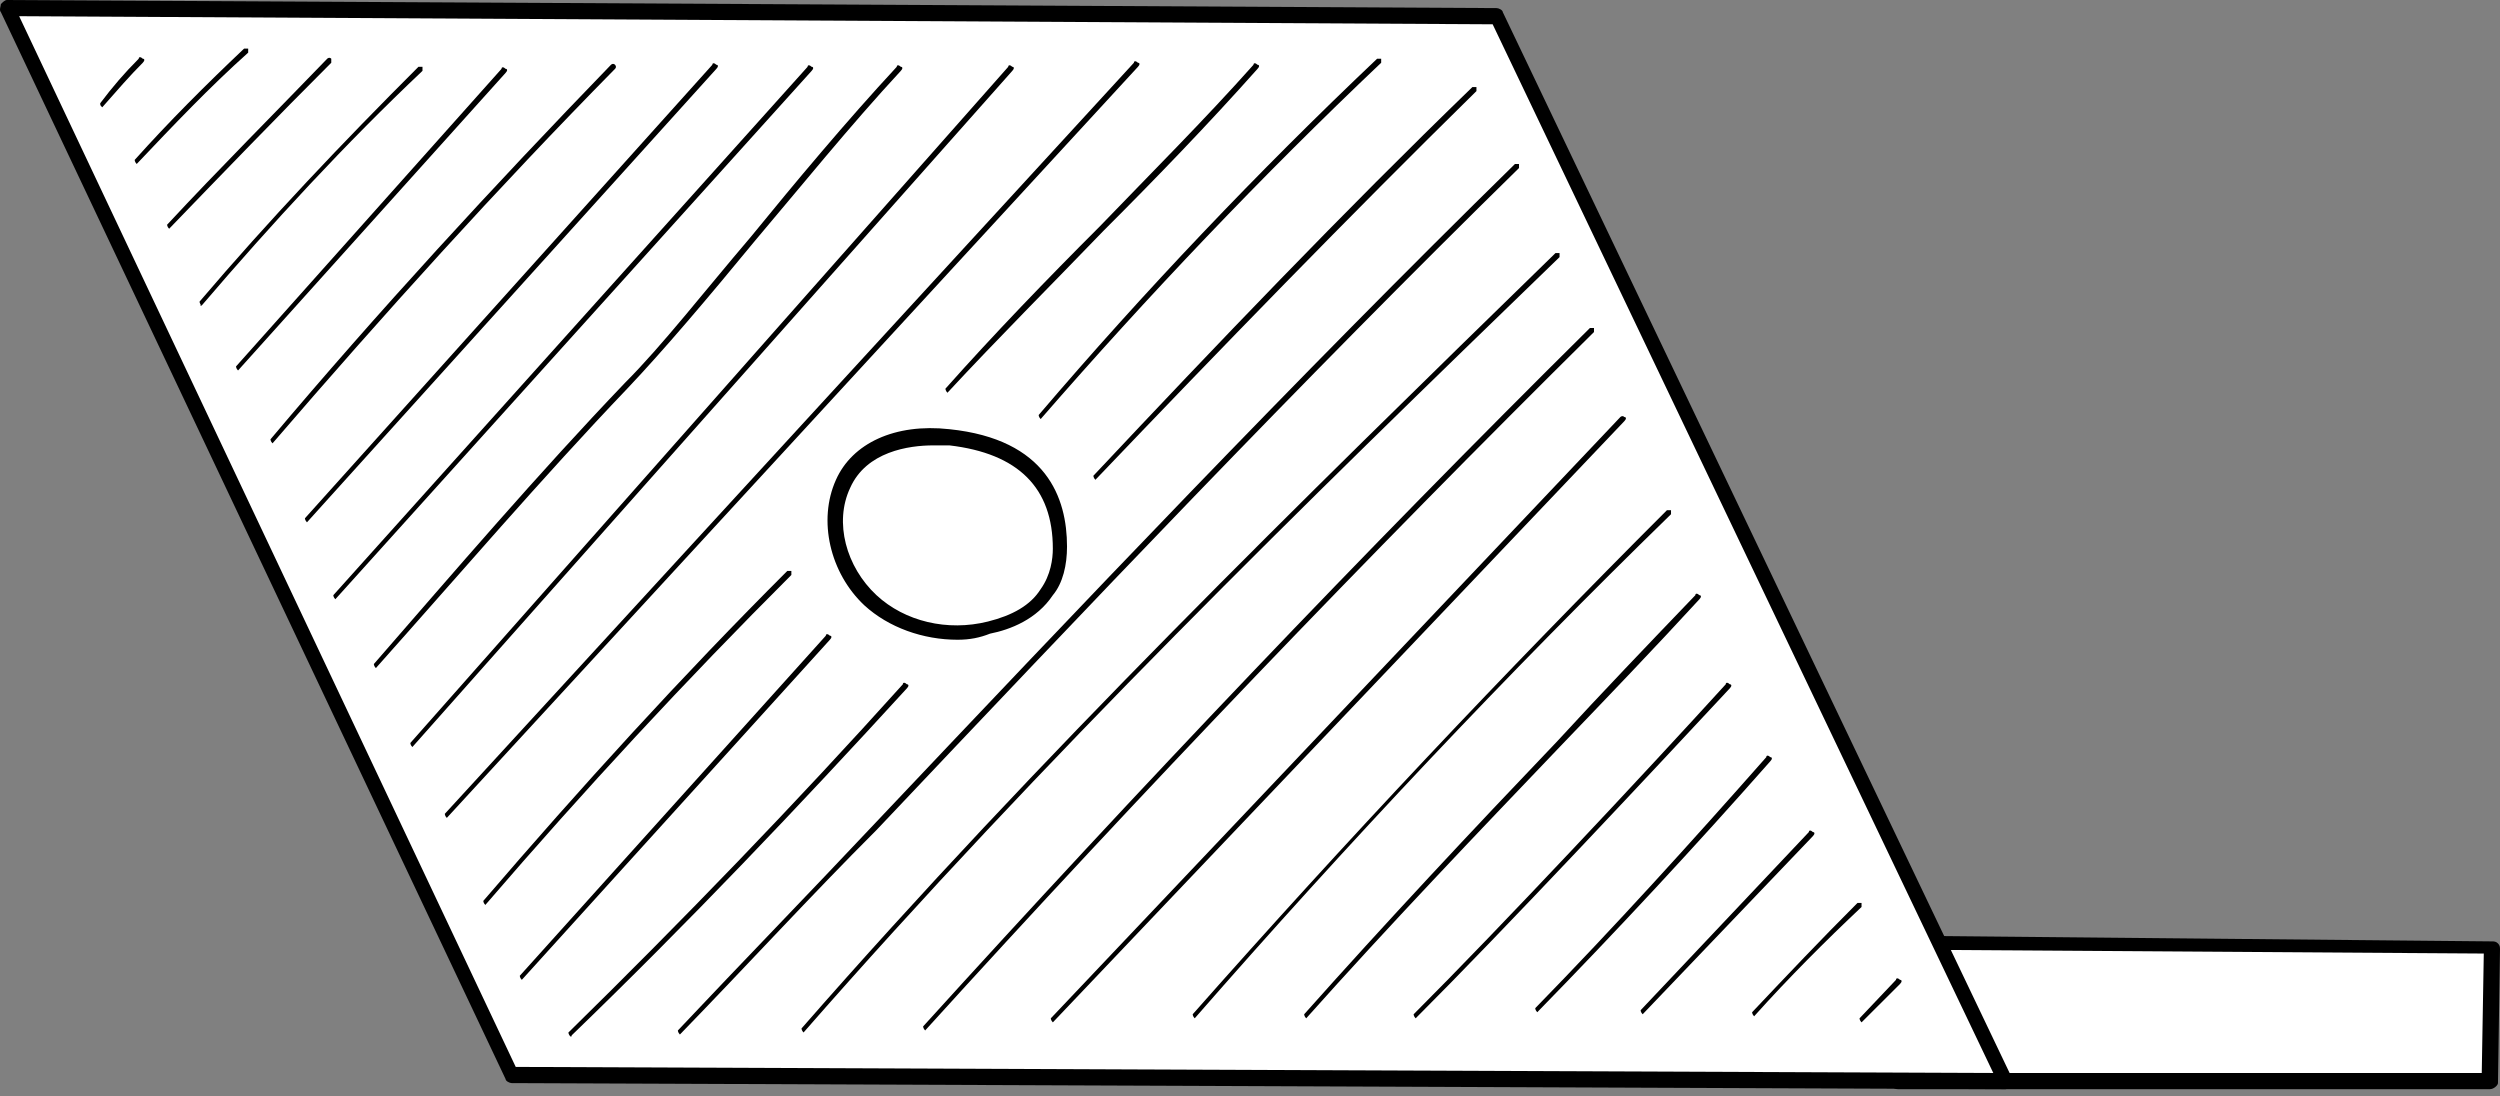 <svg width="187" height="82" viewBox="0 0 187 82" fill="none" xmlns="http://www.w3.org/2000/svg">
<rect x="0" y="0" width="187" height="82" fill="#808080" stroke="none"/>
<path d="M141.972 80.865C150.311 80.865 183.816 80.865 186.242 80.865L186.394 70.871L139.547 70.416L141.972 80.865Z" fill="white"/>
<path d="M186.242 81.471H141.972C141.669 81.471 141.518 81.319 141.366 81.016L138.94 70.568C138.94 70.416 138.94 70.265 139.092 70.113C139.244 69.962 139.395 69.962 139.547 69.962L186.394 70.416C186.545 70.416 186.697 70.416 186.848 70.568C187 70.719 187 70.87 187 71.022L186.848 81.016C186.848 81.168 186.545 81.471 186.242 81.471ZM142.427 80.259H185.635L185.787 71.325L140.305 71.022L142.427 80.259Z" fill="black"/>
<path d="M0.522 0.606L111.954 1.211L150.008 80.865L38.273 80.411L0.522 0.606Z" fill="white"/>
<path d="M150.008 81.471L38.273 81.016C38.121 81.016 37.818 80.865 37.818 80.714L0.067 0.909C-0.084 0.757 0.067 0.454 0.067 0.303C0.219 0.151 0.371 0 0.522 0L111.954 0.606C112.106 0.606 112.409 0.757 112.409 0.909L150.463 80.562C150.614 80.714 150.463 81.016 150.463 81.168C150.311 81.319 150.159 81.471 150.008 81.471ZM38.576 79.805L149.098 80.259L111.651 1.817L1.432 1.211L38.576 79.805Z" fill="black"/>
<path d="M71.02 32.709C67.836 32.407 64.349 33.315 63.136 36.192C61.772 39.07 62.833 42.704 65.259 44.824C67.533 46.944 71.02 47.701 74.204 46.944C75.871 46.641 77.539 45.733 78.449 44.37C79.055 43.31 79.358 42.25 79.358 41.038C79.358 37.101 77.539 33.467 71.02 32.709Z" fill="white"/>
<path d="M71.626 47.853C69.049 47.853 66.472 46.944 64.652 45.278C62.075 42.855 61.165 38.918 62.53 35.89C63.743 33.164 66.927 31.649 71.02 32.104C78.297 32.861 79.813 37.252 79.813 40.887C79.813 42.25 79.51 43.613 78.752 44.521C77.539 46.338 75.568 47.096 74.052 47.398C73.294 47.701 72.536 47.853 71.626 47.853ZM69.807 33.315C67.988 33.315 64.804 33.77 63.591 36.495C62.378 39.07 63.288 42.401 65.562 44.521C67.685 46.49 70.868 47.247 73.9 46.49C75.72 46.036 77.084 45.278 77.842 44.067C78.6 43.007 78.752 41.795 78.752 41.038C78.752 36.495 76.175 33.921 71.02 33.315C70.717 33.315 70.262 33.315 69.807 33.315Z" fill="black"/>
<path d="M7.648 8.026C7.496 7.874 7.496 7.874 7.496 7.723C8.406 6.512 9.315 5.452 10.377 4.392C10.377 4.24 10.528 4.24 10.68 4.392C10.832 4.392 10.832 4.543 10.68 4.694C9.77 5.603 8.709 6.814 7.648 8.026C7.799 8.026 7.799 8.026 7.648 8.026Z" fill="black"/>
<path d="M10.225 12.266C10.073 12.115 10.073 11.963 10.073 11.963C12.651 9.086 15.38 6.36 18.26 3.634C18.26 3.634 18.412 3.634 18.564 3.634C18.564 3.786 18.564 3.786 18.564 3.937C15.683 6.512 12.954 9.389 10.225 12.266Z" fill="black"/>
<path d="M12.651 17.112C12.499 16.96 12.499 16.809 12.499 16.809C16.441 12.569 20.534 8.48 24.476 4.392C24.476 4.392 24.628 4.24 24.779 4.392C24.779 4.392 24.779 4.543 24.779 4.694C20.686 8.783 16.744 12.872 12.651 17.112Z" fill="black"/>
<path d="M15.076 22.866C14.925 22.715 14.925 22.866 15.076 22.866C14.925 22.715 14.925 22.563 14.925 22.563C20.08 16.506 25.689 10.6 31.299 4.997C31.299 4.997 31.45 4.997 31.602 4.997C31.602 4.997 31.602 5.149 31.602 5.3C25.841 10.752 20.383 16.658 15.076 22.866Z" fill="black"/>
<path d="M17.805 27.712C17.654 27.712 17.654 27.712 17.805 27.712C17.654 27.561 17.654 27.409 17.654 27.409L37.514 5.149C37.514 4.997 37.666 4.997 37.818 5.149C37.969 5.149 37.969 5.3 37.818 5.452L17.805 27.712Z" fill="black"/>
<path d="M20.383 33.164C20.231 33.012 20.231 32.861 20.231 32.861C28.266 23.32 36.908 13.932 45.701 4.846C45.701 4.846 45.853 4.694 46.005 4.846C46.005 4.846 46.156 4.997 46.005 5.149C37.211 14.083 28.721 23.472 20.383 33.164C20.534 33.164 20.534 33.164 20.383 33.164Z" fill="black"/>
<path d="M22.96 39.07C22.808 38.918 22.809 38.767 22.809 38.767L53.282 4.846C53.282 4.694 53.433 4.694 53.585 4.846C53.737 4.846 53.737 4.997 53.585 5.149L22.96 39.07C23.112 39.07 23.112 39.07 22.96 39.07Z" fill="black"/>
<path d="M25.083 44.824C24.931 44.673 24.931 44.521 24.931 44.521L60.407 4.997C60.407 4.846 60.559 4.846 60.711 4.997C60.862 4.997 60.862 5.149 60.711 5.3L25.083 44.824C25.234 44.824 25.234 44.824 25.083 44.824Z" fill="black"/>
<path d="M28.115 49.973C27.963 49.821 27.963 49.67 27.963 49.67C34.028 42.704 40.243 35.435 46.763 28.621C49.492 25.895 52.675 21.806 56.162 17.718C59.498 13.629 63.288 9.086 67.078 4.997C67.078 4.846 67.23 4.846 67.381 4.997C67.533 4.997 67.533 5.149 67.381 5.3C63.591 9.389 59.801 14.083 56.465 18.02C52.978 22.261 49.643 26.198 46.914 29.075C40.547 35.738 34.331 43.007 28.115 49.973Z" fill="black"/>
<path d="M30.844 55.879C30.692 55.727 30.692 55.576 30.692 55.576L75.416 4.997C75.416 4.846 75.568 4.846 75.72 4.997C75.871 4.997 75.871 5.149 75.72 5.3L30.844 55.879Z" fill="black"/>
<path d="M33.421 61.179C33.27 61.027 33.27 60.876 33.27 60.876L84.816 4.694C84.816 4.543 84.968 4.543 85.119 4.694C85.271 4.694 85.271 4.846 85.119 4.997L33.421 61.179C33.573 61.179 33.573 61.179 33.421 61.179Z" fill="black"/>
<path d="M36.302 67.691C36.15 67.539 36.15 67.388 36.15 67.388C43.427 58.907 51.008 50.579 58.891 42.704C58.891 42.704 59.043 42.704 59.194 42.704C59.194 42.704 59.194 42.855 59.194 43.007C51.311 50.881 43.73 59.059 36.302 67.691Z" fill="black"/>
<path d="M70.868 29.378C70.717 29.226 70.717 29.075 70.717 29.075C74.355 24.986 78.297 20.898 82.239 16.96C86.029 13.023 90.123 8.934 93.761 4.846C93.761 4.694 93.913 4.694 94.064 4.846C94.216 4.846 94.216 4.997 94.064 5.149C90.426 9.237 86.484 13.326 82.542 17.263C78.752 21.201 74.659 25.289 70.868 29.378C71.02 29.378 71.02 29.378 70.868 29.378Z" fill="black"/>
<path d="M39.031 73.293C38.879 73.293 38.879 73.293 39.031 73.293C38.879 73.142 38.879 72.99 38.879 72.99L61.772 47.55C61.772 47.398 61.923 47.398 62.075 47.55C62.227 47.55 62.227 47.701 62.075 47.853L39.031 73.293Z" fill="black"/>
<path d="M77.842 31.346C77.691 31.195 77.691 31.044 77.691 31.044C85.574 21.806 94.064 12.872 103.009 4.392C103.161 4.392 103.161 4.392 103.312 4.392C103.312 4.543 103.312 4.543 103.312 4.694C94.368 13.175 85.877 22.109 77.842 31.346Z" fill="black"/>
<path d="M42.669 77.534C42.517 77.382 42.518 77.231 42.518 77.231C51.008 68.902 59.498 60.119 67.533 51.184C67.533 51.033 67.684 51.033 67.836 51.184C67.988 51.184 67.988 51.336 67.836 51.487C59.801 60.27 51.462 69.053 42.669 77.534C42.821 77.534 42.821 77.382 42.669 77.534Z" fill="black"/>
<path d="M81.936 35.89C81.784 35.738 81.784 35.587 81.784 35.587C91.032 25.744 100.432 15.9 110.135 6.512C110.135 6.512 110.286 6.512 110.438 6.512C110.438 6.512 110.438 6.663 110.438 6.814C100.887 16.203 91.335 26.046 81.936 35.89C82.087 35.89 82.087 35.89 81.936 35.89Z" fill="black"/>
<path d="M50.856 77.382C50.704 77.231 50.704 77.079 50.704 77.079C55.556 71.93 60.559 66.782 65.259 61.785C80.874 45.278 96.945 28.318 113.319 12.266C113.319 12.266 113.47 12.266 113.622 12.266C113.622 12.266 113.622 12.418 113.622 12.569C97.248 28.621 81.178 45.581 65.562 62.087C60.711 66.933 55.859 72.233 50.856 77.382Z" fill="black"/>
<path d="M60.104 77.231C59.953 77.231 59.953 77.231 60.104 77.231C59.953 77.079 59.953 76.928 59.953 76.928C77.691 56.636 97.4 37.404 116.351 18.929C116.351 18.929 116.502 18.929 116.654 18.929C116.654 18.929 116.654 19.081 116.654 19.232C97.551 37.707 77.994 56.787 60.104 77.231Z" fill="black"/>
<path d="M69.201 77.079C69.049 76.928 69.049 76.776 69.049 76.776C85.119 59.059 101.948 41.341 118.928 24.532C118.928 24.532 119.08 24.532 119.231 24.532C119.231 24.532 119.231 24.683 119.231 24.835C102.251 41.644 85.423 59.21 69.201 77.079Z" fill="black"/>
<path d="M78.752 76.474C78.6 76.322 78.6 76.171 78.6 76.171L121.202 31.195C121.202 31.195 121.354 31.044 121.505 31.195C121.657 31.195 121.657 31.347 121.505 31.498L78.752 76.474C78.903 76.474 78.903 76.474 78.752 76.474Z" fill="black"/>
<path d="M89.364 76.171C89.213 76.171 89.213 76.171 89.364 76.171C89.213 76.019 89.213 75.868 89.213 75.868C100.583 62.996 112.56 50.276 124.689 38.161C124.689 38.161 124.841 38.161 124.992 38.161C124.992 38.161 124.992 38.312 124.992 38.464C112.712 50.427 100.735 63.147 89.364 76.171Z" fill="black"/>
<path d="M97.703 76.171C97.551 76.019 97.551 75.868 97.551 75.868C103.616 69.053 110.135 62.087 116.502 55.424C119.838 51.79 123.325 48.156 126.812 44.521C126.812 44.37 126.963 44.37 127.115 44.521C127.266 44.521 127.266 44.673 127.115 44.824C123.779 48.458 120.292 52.093 116.805 55.727C110.438 62.39 103.919 69.205 97.703 76.171C97.854 76.171 97.854 76.171 97.703 76.171Z" fill="black"/>
<path d="M105.89 76.171C105.738 76.019 105.738 75.868 105.738 75.868C112.257 69.356 123.021 57.847 129.086 51.184C129.086 51.033 129.237 51.033 129.389 51.184C129.541 51.184 129.541 51.336 129.389 51.487C123.325 57.999 112.56 69.508 105.89 76.171Z" fill="black"/>
<path d="M114.986 75.716C114.835 75.565 114.835 75.413 114.835 75.413C120.747 69.356 126.508 62.996 132.118 56.636C132.118 56.484 132.269 56.484 132.421 56.636C132.573 56.636 132.573 56.787 132.421 56.939C126.812 63.299 121.051 69.508 114.986 75.716C115.138 75.716 115.138 75.716 114.986 75.716Z" fill="black"/>
<path d="M122.87 75.868C122.718 75.716 122.718 75.565 122.718 75.565L135.302 62.239C135.302 62.087 135.453 62.087 135.605 62.239C135.756 62.239 135.756 62.39 135.605 62.542L122.87 75.868C123.021 75.868 123.021 75.868 122.87 75.868Z" fill="black"/>
<path d="M131.208 76.019C131.057 76.019 131.057 76.019 131.208 76.019C131.057 75.868 131.057 75.716 131.057 75.716C133.634 72.99 136.211 70.265 138.94 67.539C138.94 67.539 139.092 67.539 139.243 67.539C139.243 67.539 139.243 67.69 139.243 67.842C136.515 70.416 133.786 73.142 131.208 76.019Z" fill="black"/>
<path d="M139.243 76.474C139.092 76.322 139.092 76.171 139.092 76.171L141.821 73.293C141.821 73.142 141.972 73.142 142.124 73.293C142.276 73.293 142.276 73.445 142.124 73.596L139.243 76.474C139.395 76.474 139.395 76.474 139.243 76.474Z" fill="black"/>
</svg>
